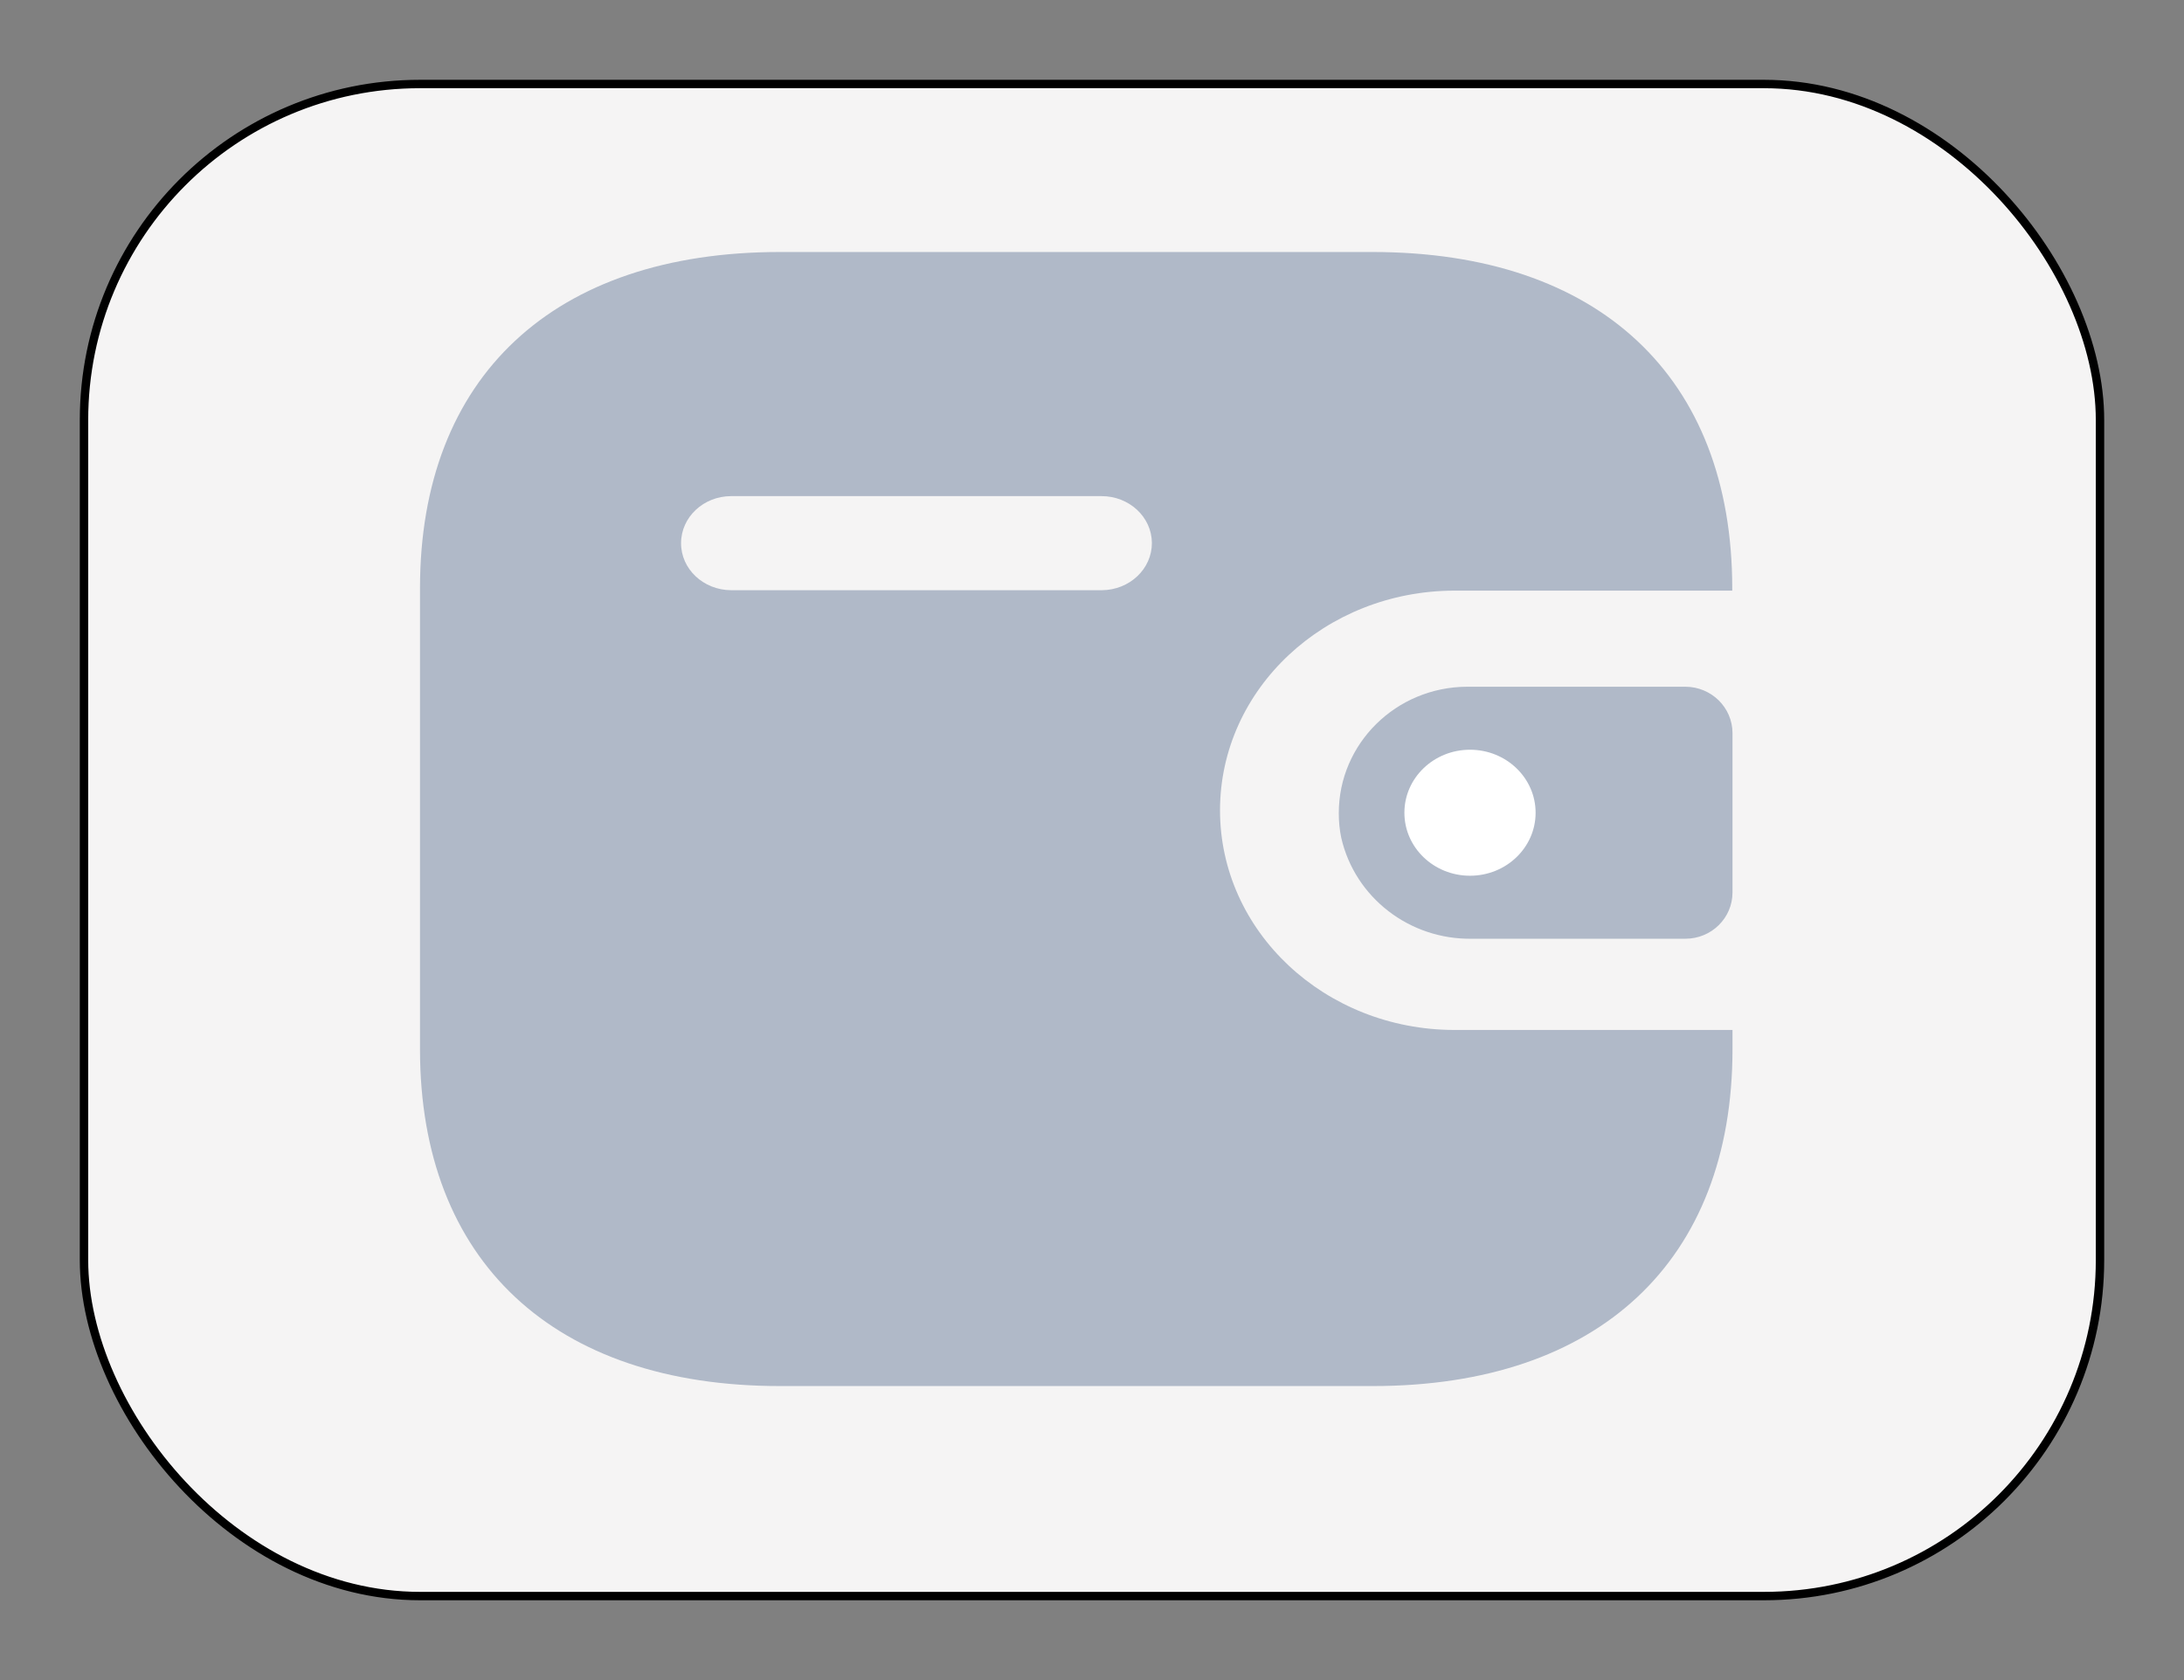 <svg width="26" height="20" viewBox="0 0 26 20" fill="none" xmlns="http://www.w3.org/2000/svg">
<rect x="0" y="0" width="26" height="20" fill="#808080" stroke="none"/>
<rect x="1" y="1" width="24" height="18" rx="4" fill="#F5F4F4" stroke="black" stroke-width="0.1"/>
<path fill-rule="evenodd" clip-rule="evenodd" d="M20.622 7.031H17.314C15.774 7.034 14.527 8.201 14.524 9.642C14.522 11.087 15.771 12.259 17.314 12.261H20.625V12.491C20.625 15.01 19.034 16.5 16.342 16.5H9.284C6.591 16.5 5 15.01 5 12.491V7.003C5 4.484 6.591 3 9.284 3H16.339C19.031 3 20.622 4.484 20.622 7.003V7.031ZM8.703 7.026H13.109H13.112H13.117C13.447 7.024 13.714 6.773 13.713 6.463C13.711 6.154 13.442 5.905 13.112 5.906H8.703C8.375 5.907 8.109 6.156 8.108 6.464C8.106 6.773 8.373 7.024 8.703 7.026Z" fill="#B0B9C8"/>
<path d="M15.967 9.972C16.13 10.686 16.782 11.188 17.526 11.175H20.064C20.374 11.175 20.625 10.929 20.625 10.624V8.726C20.624 8.422 20.374 8.176 20.064 8.175H17.466C16.62 8.178 15.936 8.852 15.938 9.683C15.938 9.78 15.947 9.877 15.967 9.972Z" fill="#B0B9C8"/>
<ellipse cx="17.5" cy="9.675" rx="0.781" ry="0.75" fill="white"/>
<defs>
<linearGradient id="paint0_linear" x1="13" y1="1" x2="13" y2="19" gradientUnits="userSpaceOnUse">
<stop stop-color="#F5F4F4"/>
<stop offset="1" stop-color="#F6F6F6"/>
</linearGradient>
</defs>
</svg>
